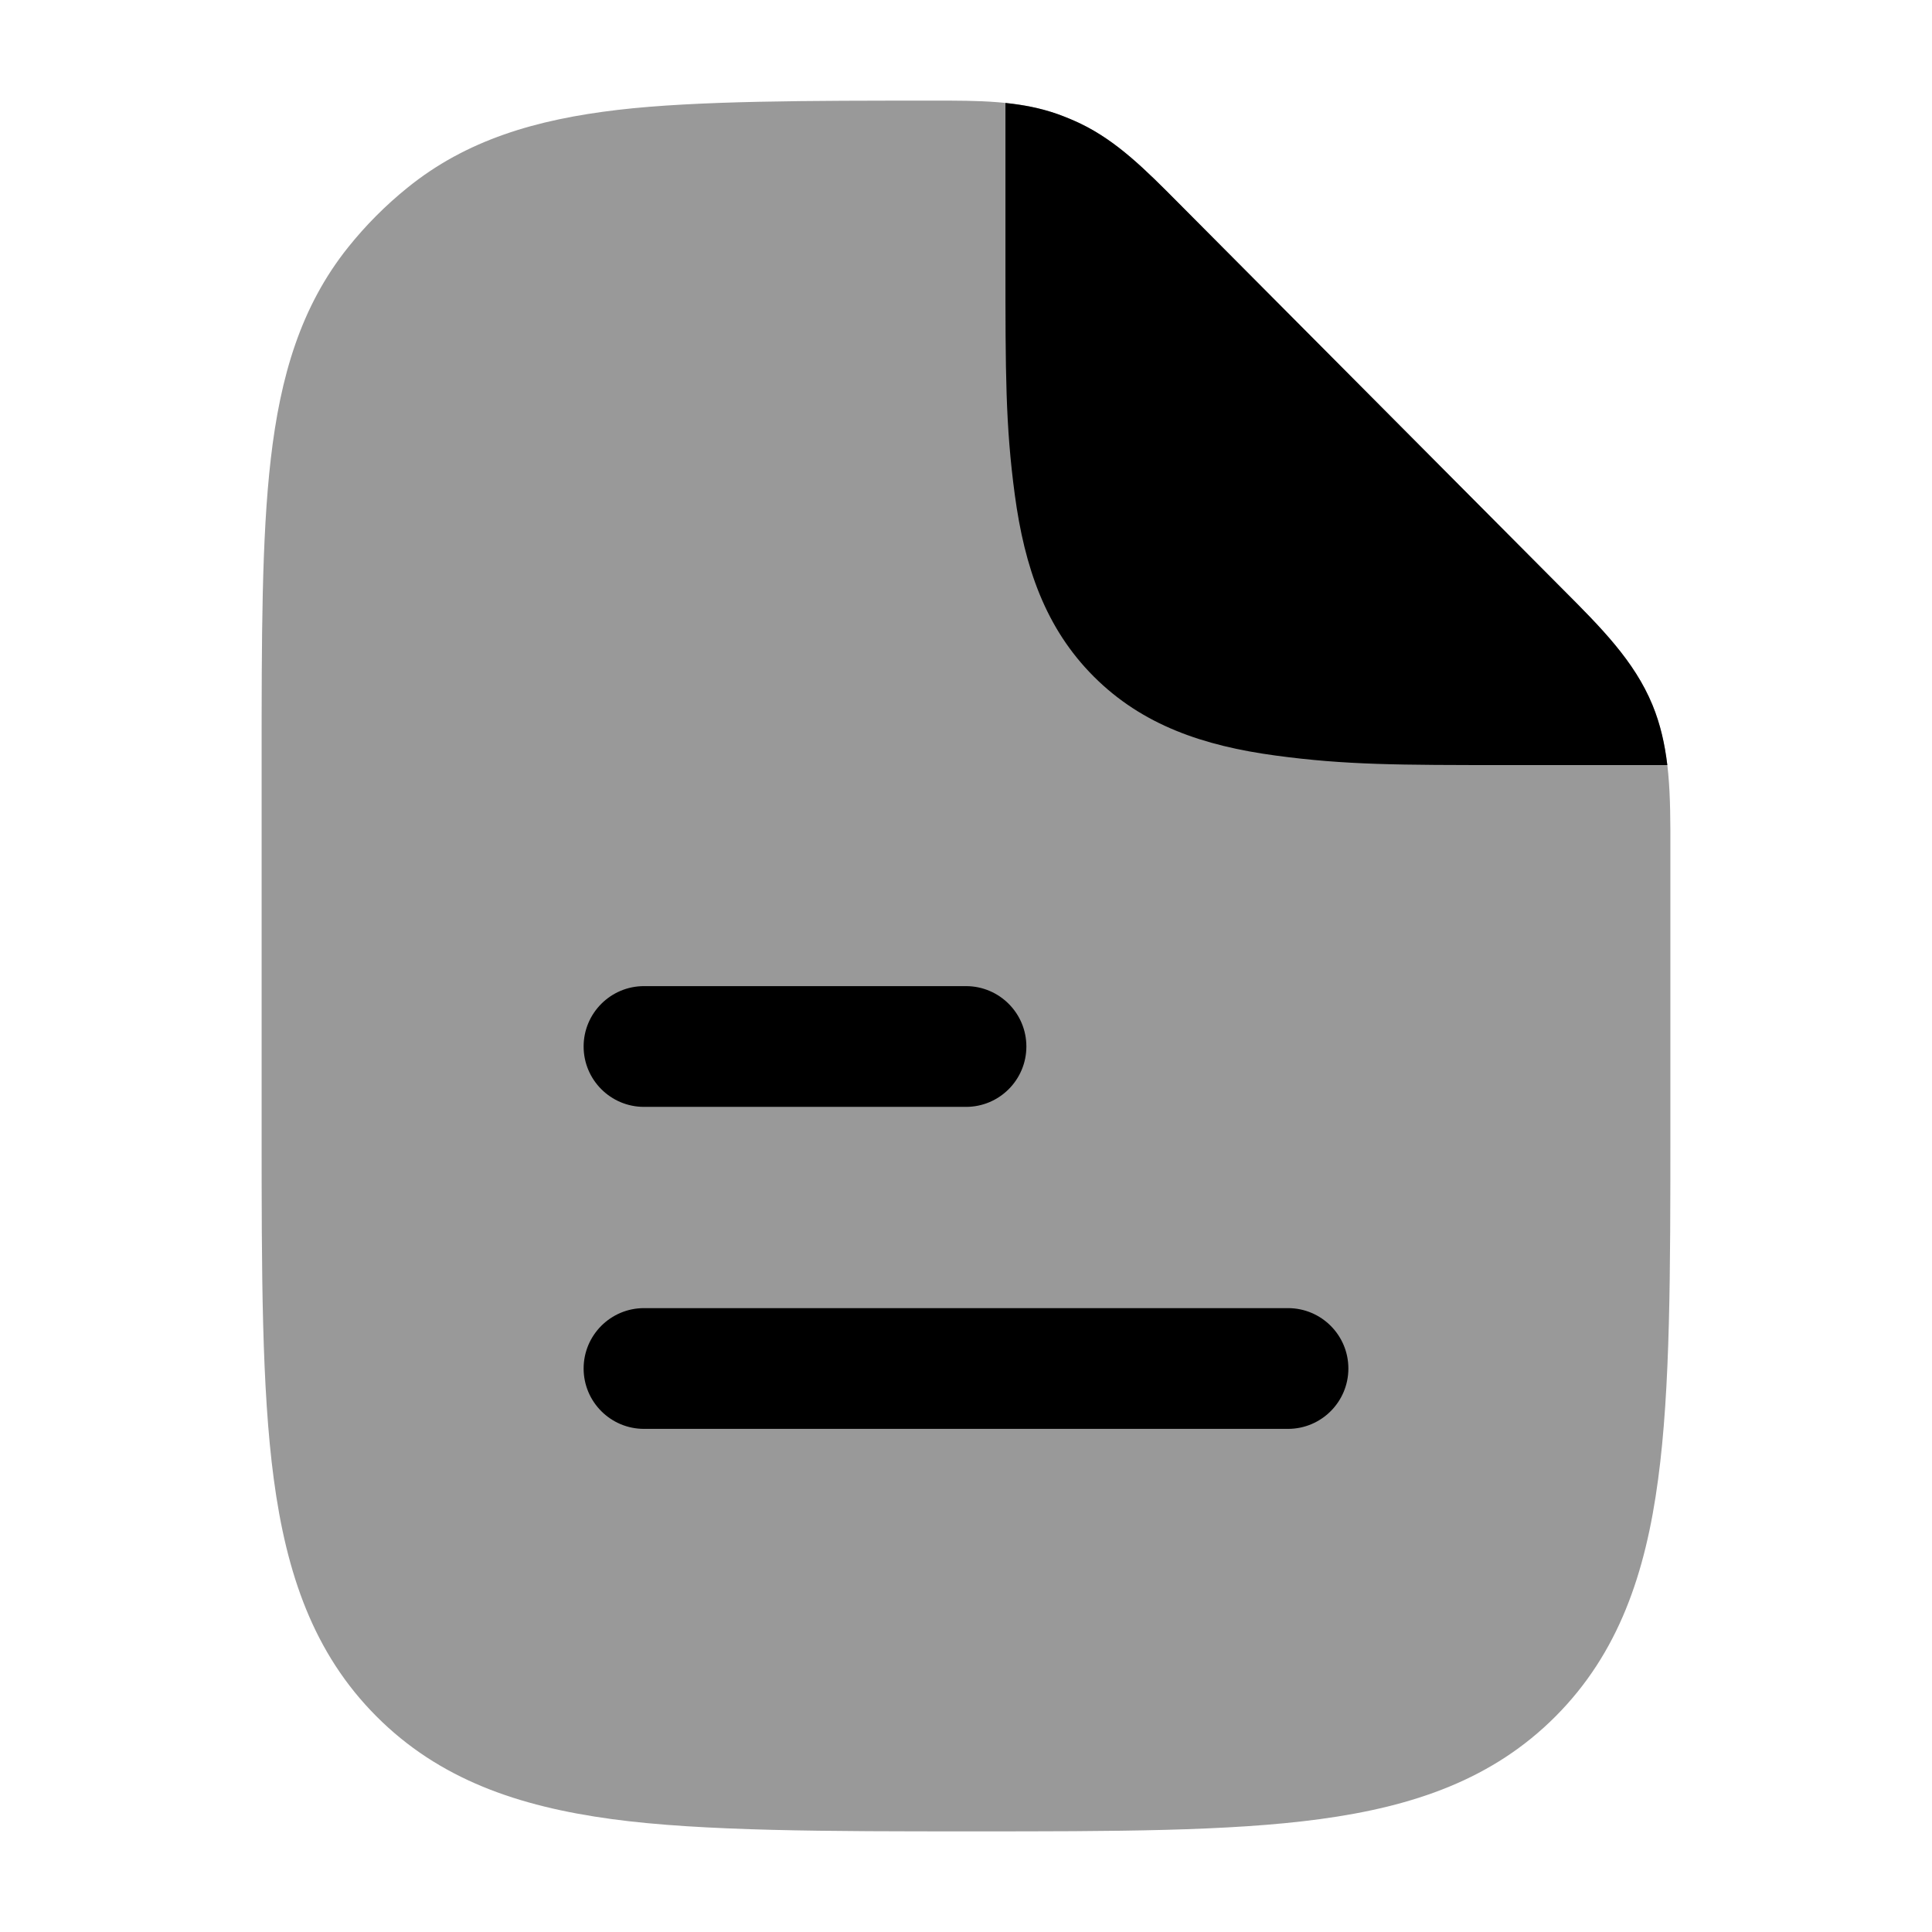 <svg width="24" height="24" viewBox="0 0 24 24" xmlns="http://www.w3.org/2000/svg">
<path opacity="0.4" d="M11.587 1.25C12.157 1.249 12.662 1.249 13.137 1.417C13.235 1.452 13.331 1.492 13.425 1.537C13.88 1.756 14.236 2.115 14.638 2.52L19.421 7.328C19.889 7.796 20.303 8.212 20.527 8.756C20.752 9.3 20.751 9.888 20.75 10.552L20.75 14.026C20.75 15.808 20.75 17.244 20.598 18.374C20.442 19.547 20.106 20.535 19.326 21.319C18.546 22.103 17.563 22.44 16.396 22.598C15.272 22.75 13.844 22.75 12.071 22.75C10.298 22.75 8.727 22.75 7.603 22.598C6.436 22.44 5.454 22.103 4.674 21.319C3.893 20.535 3.558 19.547 3.401 18.374C3.25 17.244 3.25 15.808 3.25 14.026V14.026V9.453V9.453C3.25 7.919 3.25 6.682 3.364 5.699C3.482 4.681 3.734 3.808 4.327 3.069C4.544 2.798 4.79 2.551 5.06 2.333C5.795 1.737 6.662 1.484 7.675 1.365C8.654 1.25 10.062 1.25 11.587 1.25Z" fill="currentColor"/>
<path d="M13.137 1.417C13.235 1.452 13.331 1.492 13.425 1.537C13.879 1.756 14.236 2.115 14.638 2.52L19.421 7.328L19.421 7.328C19.888 7.796 20.303 8.212 20.527 8.756C20.626 8.996 20.681 9.244 20.712 9.504H18.731C17.363 9.504 16.715 9.503 15.848 9.386C14.948 9.265 14.19 9.007 13.588 8.405C12.986 7.803 12.727 7.045 12.606 6.145C12.49 5.28 12.49 4.632 12.49 3.27V3.27V1.279C12.713 1.302 12.928 1.343 13.137 1.417Z" fill="currentColor"/>
<path fill-rule="evenodd" clip-rule="evenodd" d="M16.75 17C16.75 16.586 16.414 16.25 16 16.25H8C7.586 16.25 7.25 16.586 7.25 17C7.25 17.414 7.586 17.75 8 17.75H16C16.414 17.75 16.75 17.414 16.75 17Z" fill="currentColor"/>
<path fill-rule="evenodd" clip-rule="evenodd" d="M12.75 13C12.75 12.586 12.414 12.25 12 12.25H8C7.586 12.25 7.25 12.586 7.25 13C7.25 13.414 7.586 13.75 8 13.75H12C12.414 13.75 12.75 13.414 12.75 13Z" fill="currentColor"/>
</svg>

